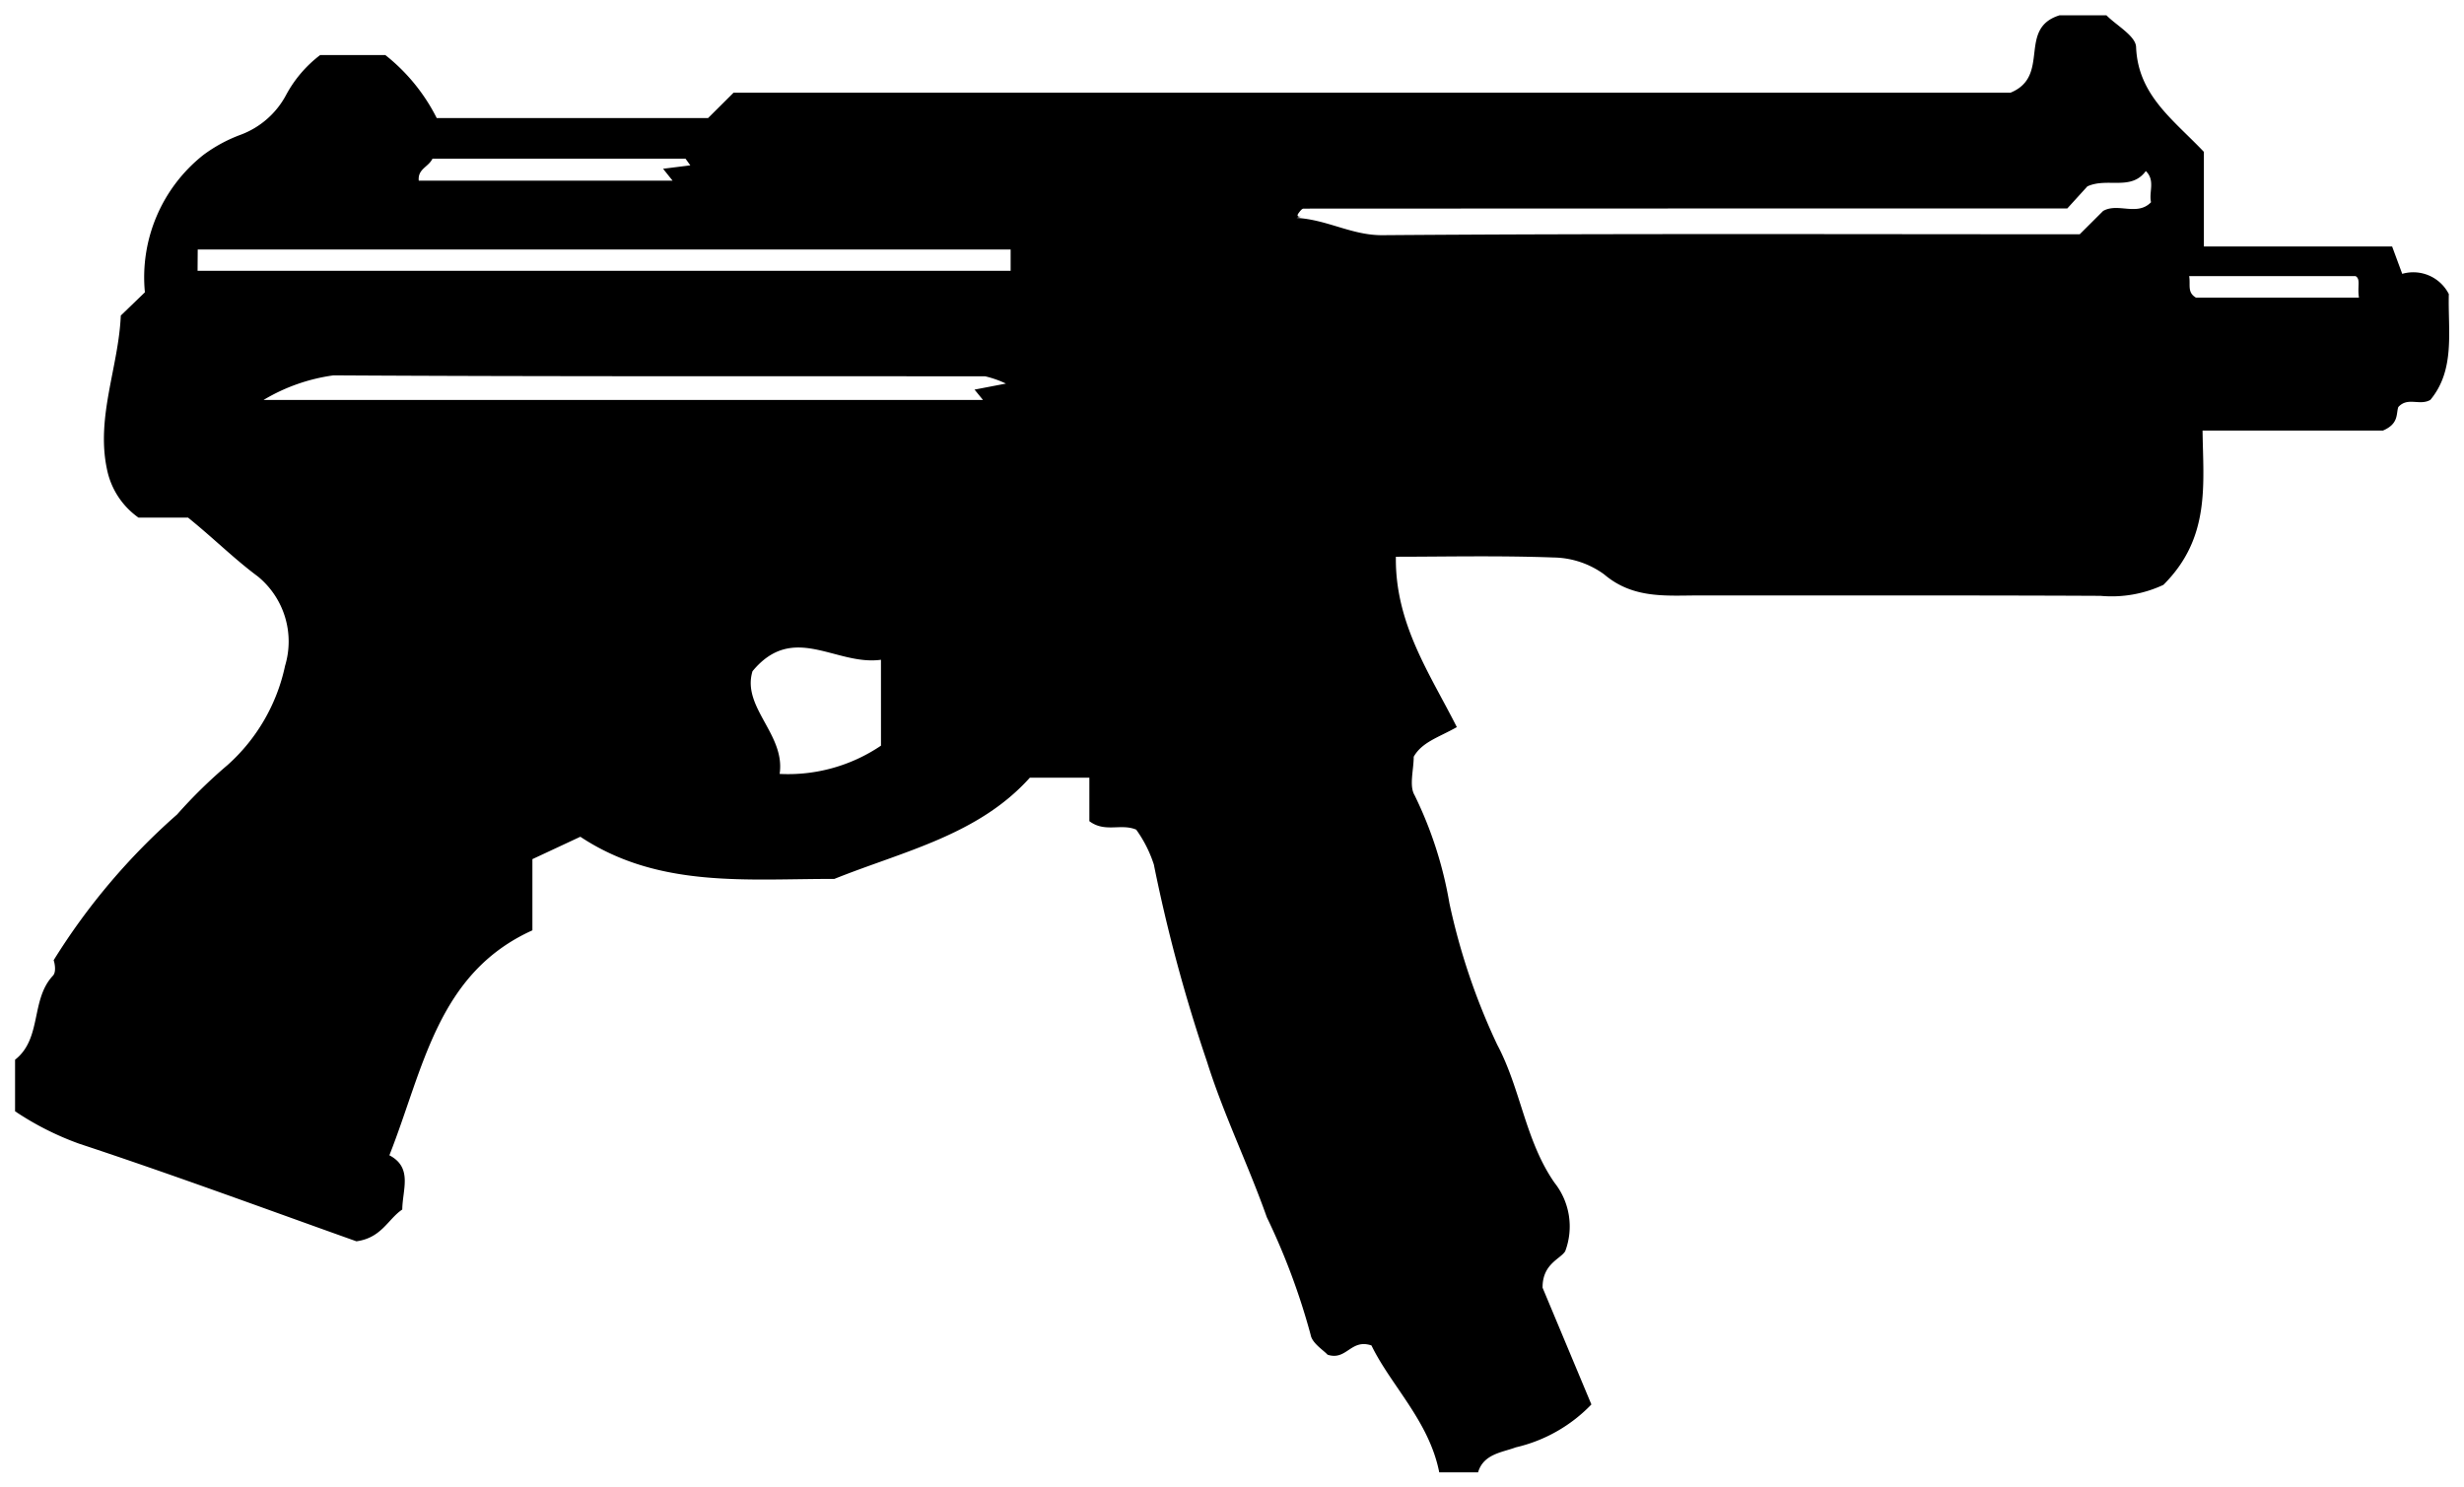<svg xmlns="http://www.w3.org/2000/svg" width="81.778" height="49.376" viewBox="0 0 81.778 49.376">
  <path id="minismg" d="M337.458-475.8v-1.711c.9-.705.509-1.994,1.258-2.791.142-.151.02-.549.02-.508a21.564,21.564,0,0,1,4.1-4.843,16.513,16.513,0,0,1,1.683-1.648,6.12,6.12,0,0,0,1.9-3.286,2.791,2.791,0,0,0-.9-2.964c-.788-.585-1.463-1.263-2.32-1.956h-1.645a2.59,2.59,0,0,1-1.046-1.607c-.369-1.729.387-3.4.459-5.1l.8-.772a5.181,5.181,0,0,1,1.944-4.562,4.945,4.945,0,0,1,1.242-.671,2.825,2.825,0,0,0,1.5-1.317,4.1,4.1,0,0,1,1.132-1.326h2.161a6.226,6.226,0,0,1,1.706,2.091h9.007l.844-.84h42.379c1.357-.553.218-2.131,1.63-2.57h1.557c.333.338.97.684.984,1.053.063,1.6,1.235,2.41,2.25,3.48v3.142h6.248l.335.907a1.324,1.324,0,0,1,1.546.671c-.032,1.227.223,2.507-.612,3.513-.358.207-.749-.11-1.065.239-.076.223.025.551-.507.779h-5.989c.022,1.794.27,3.56-1.3,5.123a4.056,4.056,0,0,1-2.088.364c-4.438-.022-8.878-.007-13.315-.013-1.1,0-2.192.121-3.158-.7a2.92,2.92,0,0,0-1.677-.56c-1.834-.068-3.671-.025-5.235-.025-.032,2.224,1.136,3.893,2.023,5.656-.61.344-1.155.495-1.431.983,0,.443-.158.965.029,1.278a13.136,13.136,0,0,1,1.155,3.581,21.575,21.575,0,0,0,1.587,4.7c.785,1.474.927,3.176,1.9,4.58a2.336,2.336,0,0,1,.356,2.278c-.164.261-.758.418-.75,1.209l1.62,3.875a5.057,5.057,0,0,1-2.512,1.425c-.436.167-1.067.211-1.249.828h-1.289c-.335-1.7-1.6-2.876-2.249-4.211-.689-.234-.822.516-1.458.306-.135-.151-.517-.382-.562-.664a22.516,22.516,0,0,0-1.454-3.9c-.614-1.738-1.434-3.407-1.985-5.163a52.8,52.8,0,0,1-1.764-6.545,4.184,4.184,0,0,0-.585-1.157c-.511-.216-1.031.11-1.555-.281v-1.443h-1.976c-1.713,1.908-4.2,2.44-6.489,3.36-2.89-.007-5.831.322-8.429-1.4l-1.591.743v2.363c-3.156,1.427-3.608,4.585-4.747,7.468.783.409.434,1.139.428,1.8-.475.317-.684.941-1.522,1.055-2.953-1.051-6.054-2.2-9.2-3.239A9.732,9.732,0,0,1,337.458-475.8ZM405.57-505.77q-12.712,0-25.349.006c-.052,0-.113.081-.155.137-.175.225.277.067-.072.171,1.02.059,1.832.581,2.843.574,7.72-.058,15.441-.03,23.145-.03.27-.268.522-.52.776-.774.493-.284,1.132.184,1.591-.29-.079-.342.149-.72-.173-1.035-.489.668-1.279.205-1.94.509ZM343.515-503.7H370.5v-.707h-26.98Zm2.194,4.288h23.874l-.281-.344,1.042-.2a3.411,3.411,0,0,0-.687-.241c-7.209-.007-14.42.011-21.63-.032A6.125,6.125,0,0,0,345.709-499.415Zm20.487,8.624c-1.5.207-2.908-1.26-4.263.38-.365,1.2,1.1,2.1.9,3.409a5.5,5.5,0,0,0,3.364-.938ZM359.869-507.2l-.158-.22h-8.4c-.14.283-.491.336-.455.727h8.424l-.315-.394Zm55.381,4.393c-.059-.38.063-.615-.112-.716h-5.523c.049.3-.074.54.229.716Z" transform="translate(-336.958 512.689)" stroke="rgba(0,0,0,0)" stroke-width="1"/>
</svg>
